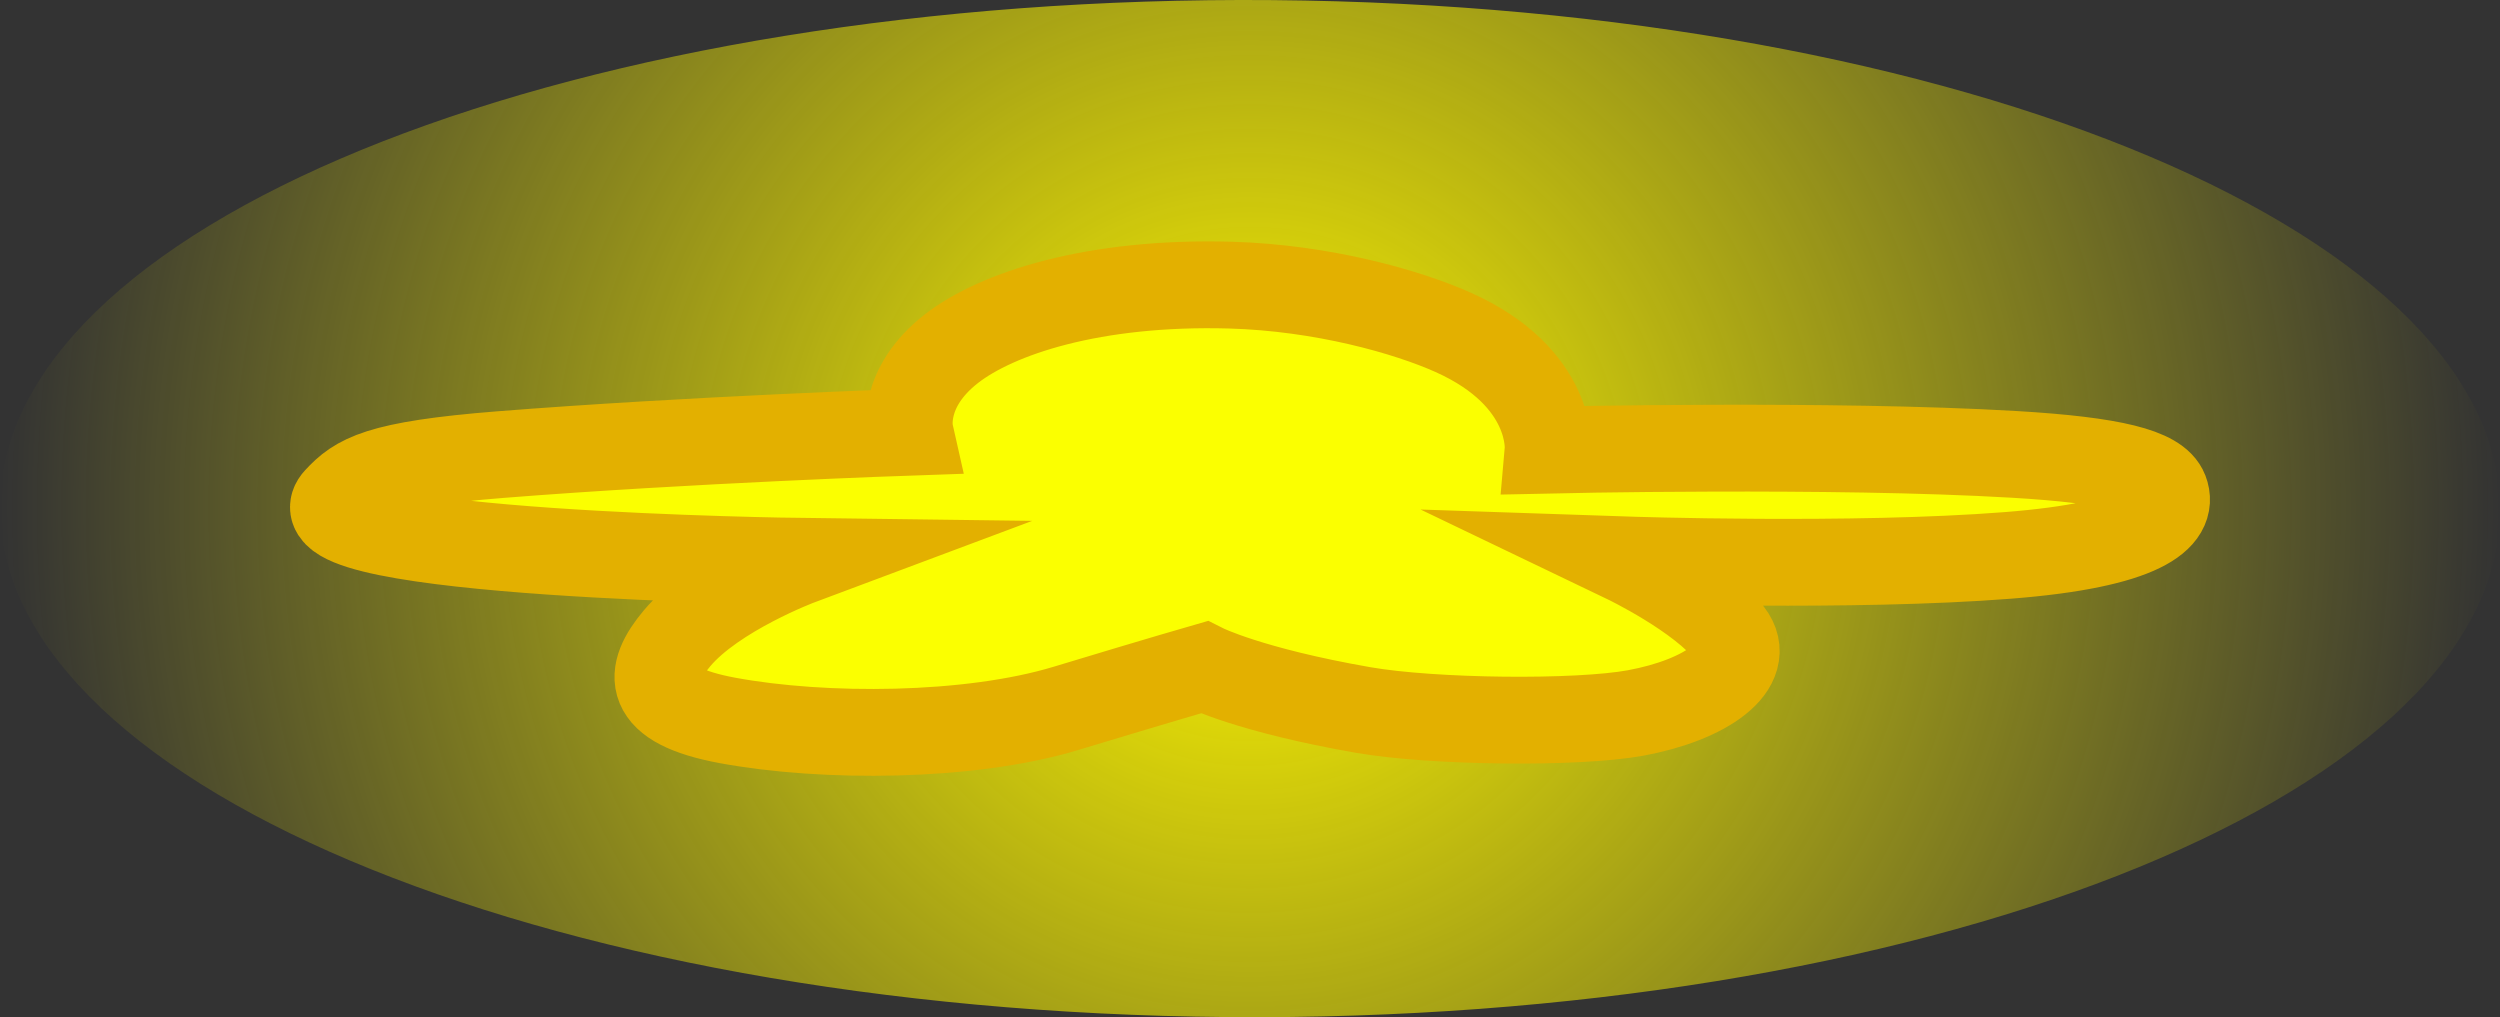<svg xmlns="http://www.w3.org/2000/svg" xmlns:xlink="http://www.w3.org/1999/xlink" version="1.1" width="71.988" height="29.291" viewBox="0,0,71.988,29.291"><rect x="0" y="0" width="71.988" height="29.291" fill="#333333" stroke="none"/><defs><radialGradient cx="213.875" cy="180" r="35.995" gradientUnits="userSpaceOnUse" id="color-1"><stop offset="0" stop-color="#fff700"/><stop offset="1" stop-color="#fff700" stop-opacity="0"/></radialGradient></defs><g><g data-paper-data="{&quot;isPaintingLayer&quot;:true}" fill-rule="nonzero" stroke-linecap="butt" stroke-linejoin="miter" stroke-miterlimit="10" stroke-dasharray="" stroke-dashoffset="0" style="mix-blend-mode: normal"><path d="M249.863,180.305c-0.361,8.087 -16.766,14.506 -36.642,14.337c-19.876,-0.169 -35.695,-6.861 -35.334,-14.947c0.361,-8.087 16.766,-14.506 36.642,-14.337c19.876,0.169 35.695,6.861 35.334,14.947z" data-paper-data="{&quot;index&quot;:null,&quot;origRot&quot;:0}" fill="url(#color-1)" stroke="none" stroke-width="0" transform="matrix(1,0,0,1,-177.881,-165.355)"/><path d="M 34.67 19.213 C 34.67 19.213 33.461 19.56 30.7 20.396 C 27.907 21.242 23.721 21.258 20.95 20.745 C 18.537 20.298 18.645 19.392 19.495 18.381 C 20.586 17.082 23.04 16.164 23.04 16.164 C 23.04 16.164 8.234 15.977 9.704 14.389 C 10.287 13.759 10.866 13.371 14.417 13.09 C 19.823 12.662 26.203 12.444 26.203 12.444 C 26.203 12.444 25.921 11.186 27.401 10.037 C 28.703 9.027 31.484 8.1 35.429 8.21 C 38.074 8.285 40.519 8.976 41.849 9.572 C 44.759 10.877 44.577 12.96 44.577 12.96 C 44.577 12.96 52.766 12.774 57.999 13.084 C 60.857 13.253 62.121 13.58 62.339 14.143 C 62.625 14.884 61.701 15.688 57.816 15.993 C 53.344 16.344 46.819 16.123 46.819 16.123 C 46.819 16.123 48.972 17.156 49.807 18.242 C 50.522 19.174 49.119 20.16 47.092 20.531 C 45.416 20.839 41.266 20.796 39.248 20.444 C 35.979 19.873 34.67 19.213 34.67 19.213 Z " data-paper-data="{&quot;index&quot;:null,&quot;origRot&quot;:0}" fill="#fbff00" stroke="#e3b000" stroke-width="2.5"/></g></g></svg>